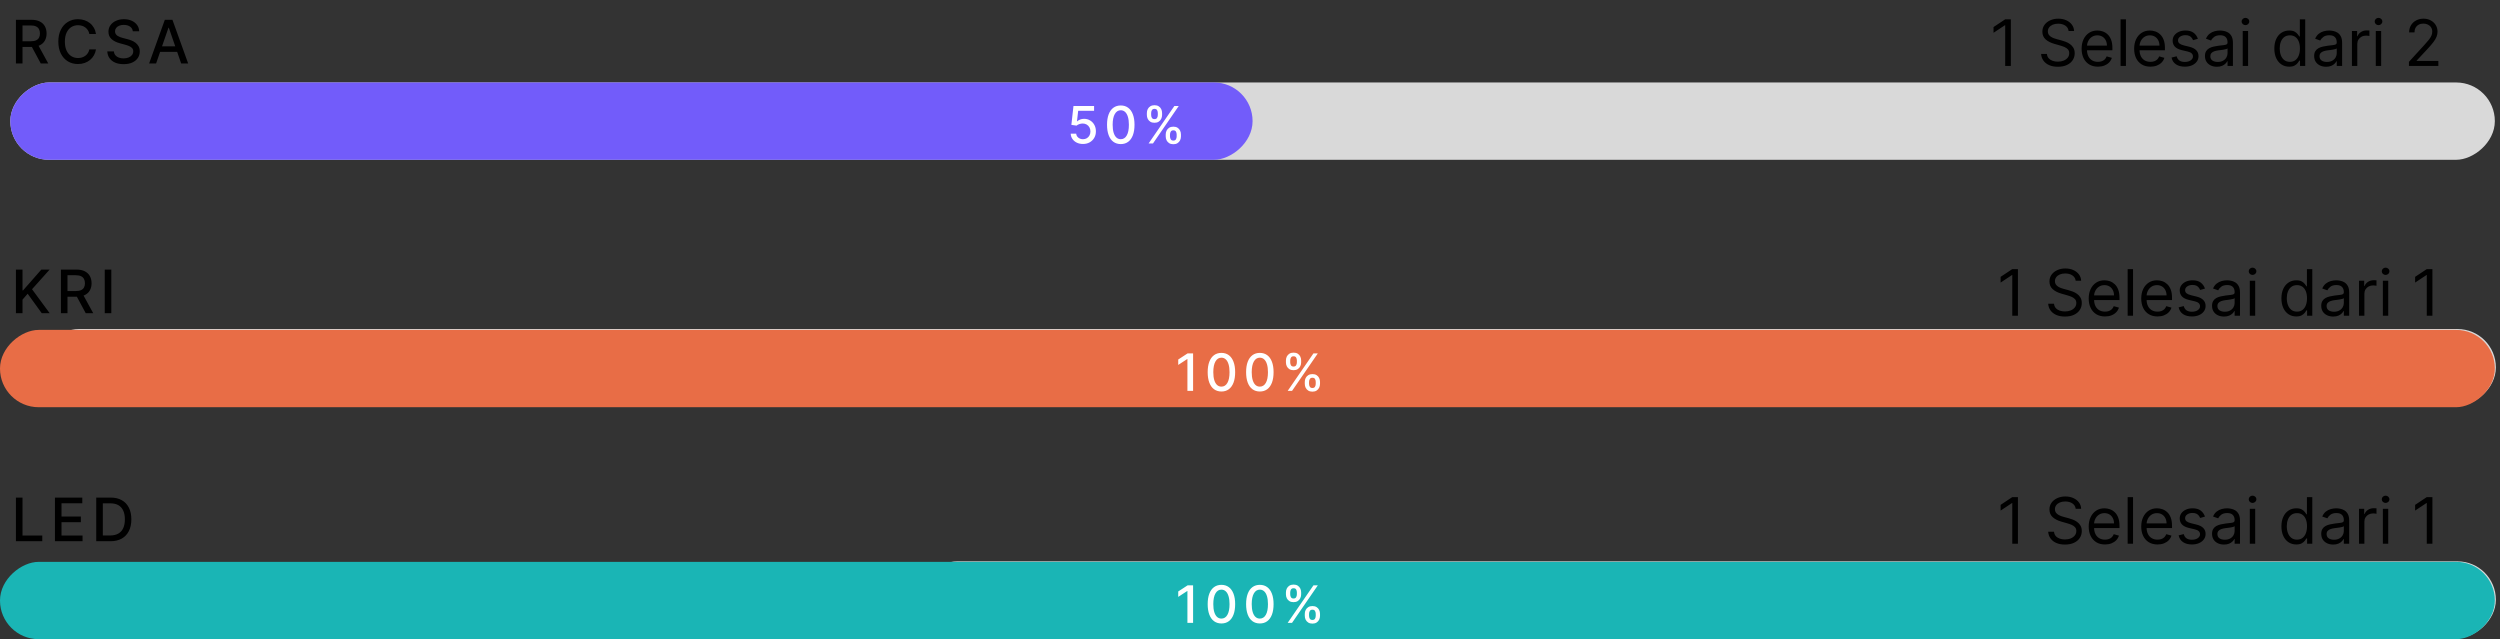 <svg width="485" height="124" viewBox="0 0 485 124" fill="none" xmlns="http://www.w3.org/2000/svg">
<rect x="0" y="0" width="485" height="124" fill="#333333" stroke="none"/>
<path d="M3.087 12.307V3.84H6.105C6.761 3.84 7.306 3.953 7.738 4.179C8.174 4.405 8.499 4.718 8.714 5.118C8.929 5.514 9.036 5.973 9.036 6.494C9.036 7.012 8.927 7.468 8.71 7.863C8.495 8.254 8.17 8.558 7.734 8.776C7.301 8.994 6.757 9.103 6.101 9.103H3.815V8.003H5.985C6.399 8.003 6.735 7.944 6.994 7.825C7.256 7.707 7.447 7.535 7.569 7.309C7.69 7.083 7.751 6.811 7.751 6.494C7.751 6.174 7.689 5.897 7.565 5.663C7.443 5.429 7.252 5.25 6.99 5.126C6.731 4.999 6.391 4.936 5.969 4.936H4.365V12.307H3.087ZM7.267 8.487L9.359 12.307H7.904L5.853 8.487H7.267ZM18.621 6.593H17.332C17.282 6.318 17.19 6.075 17.055 5.866C16.919 5.656 16.754 5.479 16.558 5.332C16.363 5.186 16.144 5.076 15.901 5.002C15.661 4.927 15.406 4.89 15.136 4.89C14.649 4.89 14.212 5.013 13.826 5.258C13.443 5.503 13.14 5.863 12.916 6.337C12.696 6.811 12.586 7.39 12.586 8.073C12.586 8.762 12.696 9.344 12.916 9.818C13.14 10.292 13.444 10.65 13.83 10.893C14.216 11.135 14.65 11.257 15.132 11.257C15.4 11.257 15.653 11.221 15.893 11.149C16.135 11.075 16.355 10.966 16.55 10.822C16.746 10.679 16.911 10.504 17.046 10.297C17.184 10.088 17.279 9.848 17.332 9.578L18.621 9.582C18.552 9.998 18.419 10.382 18.22 10.732C18.025 11.079 17.773 11.379 17.464 11.633C17.158 11.884 16.808 12.078 16.414 12.216C16.02 12.354 15.59 12.422 15.124 12.422C14.391 12.422 13.738 12.249 13.164 11.902C12.591 11.552 12.139 11.051 11.809 10.401C11.48 9.75 11.316 8.975 11.316 8.073C11.316 7.169 11.482 6.394 11.813 5.746C12.143 5.095 12.595 4.597 13.169 4.249C13.742 3.899 14.394 3.724 15.124 3.724C15.573 3.724 15.992 3.789 16.381 3.919C16.772 4.045 17.123 4.233 17.435 4.481C17.746 4.726 18.004 5.027 18.208 5.382C18.412 5.735 18.55 6.139 18.621 6.593ZM25.766 6.064C25.722 5.673 25.54 5.37 25.221 5.155C24.901 4.937 24.499 4.828 24.014 4.828C23.666 4.828 23.366 4.883 23.112 4.993C22.859 5.101 22.662 5.25 22.521 5.44C22.383 5.627 22.314 5.841 22.314 6.081C22.314 6.282 22.361 6.456 22.455 6.602C22.551 6.748 22.677 6.87 22.831 6.97C22.988 7.066 23.156 7.147 23.335 7.213C23.515 7.277 23.687 7.329 23.852 7.371L24.679 7.586C24.949 7.652 25.226 7.741 25.51 7.854C25.794 7.967 26.057 8.116 26.3 8.301C26.542 8.485 26.738 8.714 26.887 8.987C27.038 9.26 27.114 9.586 27.114 9.967C27.114 10.446 26.99 10.872 26.742 11.244C26.497 11.616 26.14 11.91 25.671 12.125C25.206 12.34 24.642 12.447 23.98 12.447C23.346 12.447 22.798 12.347 22.335 12.145C21.872 11.944 21.51 11.659 21.248 11.29C20.986 10.918 20.841 10.477 20.814 9.967H22.095C22.12 10.273 22.219 10.528 22.393 10.732C22.569 10.933 22.794 11.083 23.067 11.182C23.342 11.279 23.644 11.327 23.972 11.327C24.333 11.327 24.654 11.27 24.935 11.157C25.219 11.042 25.442 10.882 25.605 10.678C25.768 10.471 25.849 10.23 25.849 9.954C25.849 9.704 25.777 9.498 25.634 9.338C25.494 9.179 25.302 9.046 25.059 8.942C24.82 8.837 24.548 8.744 24.245 8.665L23.245 8.392C22.567 8.207 22.029 7.936 21.632 7.577C21.238 7.219 21.041 6.745 21.041 6.155C21.041 5.667 21.173 5.242 21.438 4.878C21.703 4.514 22.061 4.231 22.513 4.03C22.965 3.826 23.475 3.724 24.042 3.724C24.616 3.724 25.121 3.825 25.56 4.026C26.001 4.227 26.348 4.504 26.601 4.857C26.855 5.207 26.987 5.609 26.998 6.064H25.766ZM30.286 12.307H28.93L31.977 3.84H33.453L36.5 12.307H35.144L32.75 5.378H32.684L30.286 12.307ZM30.514 8.991H34.912V10.066H30.514V8.991Z" fill="black"/>
<path d="M3.087 60.766V52.299H4.365V56.342H4.468L8.019 52.299H9.627L6.213 56.111L9.64 60.766H8.102L5.365 56.983L4.365 58.132V60.766H3.087ZM11.817 60.766V52.299H14.835C15.491 52.299 16.035 52.412 16.468 52.638C16.903 52.864 17.228 53.177 17.443 53.577C17.658 53.973 17.766 54.432 17.766 54.953C17.766 55.471 17.657 55.927 17.439 56.322C17.224 56.713 16.899 57.017 16.463 57.235C16.031 57.453 15.486 57.562 14.83 57.562H12.544V56.462H14.715C15.128 56.462 15.464 56.403 15.723 56.284C15.985 56.166 16.177 55.993 16.298 55.768C16.419 55.542 16.48 55.27 16.48 54.953C16.48 54.633 16.418 54.356 16.294 54.122C16.173 53.888 15.981 53.709 15.719 53.585C15.46 53.458 15.12 53.395 14.698 53.395H13.094V60.766H11.817ZM15.996 56.946L18.088 60.766H16.633L14.582 56.946H15.996ZM21.596 52.299V60.766H20.319V52.299H21.596Z" fill="black"/>
<path d="M3.087 104.999V96.532H4.365V103.899H8.201V104.999H3.087ZM10.657 104.999V96.532H15.965V97.632H11.934V100.212H15.688V101.307H11.934V103.899H16.015V104.999H10.657ZM21.411 104.999H18.67V96.532H21.498C22.328 96.532 23.04 96.702 23.635 97.041C24.23 97.377 24.687 97.861 25.004 98.492C25.323 99.12 25.483 99.874 25.483 100.753C25.483 101.635 25.322 102.393 25 103.027C24.68 103.661 24.217 104.149 23.61 104.491C23.004 104.83 22.271 104.999 21.411 104.999ZM19.948 103.883H21.341C21.986 103.883 22.522 103.762 22.949 103.519C23.376 103.274 23.696 102.92 23.908 102.457C24.12 101.991 24.226 101.423 24.226 100.753C24.226 100.089 24.12 99.525 23.908 99.062C23.699 98.6 23.386 98.248 22.97 98.008C22.553 97.769 22.037 97.649 21.419 97.649H19.948V103.883Z" fill="black"/>
<rect x="484" y="16" width="15" height="482" rx="7.5" transform="rotate(90 484 16)" fill="#D9D9D9"/>
<rect x="243" y="16" width="15" height="241" rx="7.5" transform="rotate(90 243 16)" fill="#725CFA"/>
<rect x="484.201" y="63.832" width="14.896" height="476.414" rx="7.448" transform="rotate(90 484.201 63.832)" fill="#D9D9D9"/>
<rect x="484" y="64" width="15" height="484" rx="7.5" transform="rotate(90 484 64)" fill="#E86D46"/>
<rect x="484.2" y="108.9" width="14.896" height="305.985" rx="7.448" transform="rotate(90 484.2 108.9)" fill="#D9D9D9"/>
<rect x="484" y="109" width="15" height="484" rx="7.5" transform="rotate(90 484 109)" fill="#1AB5B5"/>
<path d="M390.102 3.747V12.793H389.006V4.895H388.953L386.745 6.362V5.249L389.006 3.747H390.102ZM401.308 6.008C401.255 5.561 401.04 5.213 400.663 4.966C400.286 4.719 399.824 4.595 399.276 4.595C398.875 4.595 398.525 4.66 398.225 4.789C397.927 4.919 397.695 5.097 397.527 5.324C397.362 5.551 397.279 5.808 397.279 6.097C397.279 6.338 397.337 6.546 397.452 6.72C397.569 6.89 397.72 7.033 397.902 7.148C398.085 7.26 398.276 7.353 398.476 7.426C398.677 7.497 398.861 7.554 399.029 7.599L399.947 7.846C400.183 7.908 400.445 7.993 400.734 8.102C401.025 8.211 401.303 8.36 401.568 8.548C401.836 8.734 402.057 8.972 402.231 9.264C402.405 9.555 402.492 9.913 402.492 10.337C402.492 10.826 402.363 11.268 402.107 11.662C401.854 12.057 401.483 12.37 400.994 12.603C400.508 12.836 399.918 12.952 399.223 12.952C398.575 12.952 398.014 12.847 397.54 12.638C397.069 12.429 396.698 12.138 396.427 11.764C396.159 11.39 396.007 10.956 395.972 10.461H397.103C397.132 10.802 397.247 11.085 397.447 11.309C397.65 11.53 397.907 11.695 398.216 11.804C398.528 11.91 398.864 11.963 399.223 11.963C399.641 11.963 400.017 11.895 400.349 11.759C400.682 11.621 400.946 11.43 401.14 11.185C401.334 10.938 401.431 10.649 401.431 10.319C401.431 10.019 401.348 9.775 401.18 9.586C401.012 9.398 400.791 9.245 400.517 9.127C400.243 9.009 399.947 8.906 399.629 8.818L398.516 8.5C397.809 8.296 397.25 8.006 396.838 7.629C396.425 7.253 396.219 6.759 396.219 6.15C396.219 5.643 396.356 5.202 396.63 4.825C396.907 4.445 397.278 4.15 397.743 3.941C398.211 3.729 398.734 3.623 399.311 3.623C399.894 3.623 400.413 3.728 400.866 3.937C401.32 4.143 401.679 4.426 401.944 4.785C402.212 5.144 402.353 5.552 402.368 6.008H401.308ZM406.996 12.934C406.342 12.934 405.778 12.79 405.304 12.501C404.833 12.21 404.469 11.804 404.213 11.282C403.96 10.758 403.833 10.149 403.833 9.454C403.833 8.759 403.96 8.146 404.213 7.616C404.469 7.083 404.826 6.668 405.282 6.371C405.741 6.07 406.277 5.92 406.89 5.92C407.243 5.92 407.592 5.979 407.937 6.097C408.281 6.215 408.595 6.406 408.877 6.671C409.16 6.933 409.385 7.281 409.553 7.713C409.721 8.146 409.805 8.679 409.805 9.312V9.754H404.575V8.853H408.745C408.745 8.47 408.668 8.129 408.515 7.828C408.365 7.528 408.15 7.291 407.87 7.117C407.594 6.943 407.267 6.856 406.89 6.856C406.475 6.856 406.115 6.96 405.812 7.166C405.512 7.369 405.281 7.634 405.119 7.961C404.957 8.288 404.876 8.638 404.876 9.012V9.613C404.876 10.125 404.964 10.559 405.141 10.916C405.32 11.269 405.569 11.539 405.887 11.724C406.205 11.907 406.575 11.998 406.996 11.998C407.27 11.998 407.517 11.96 407.738 11.883C407.962 11.804 408.155 11.686 408.316 11.53C408.478 11.371 408.604 11.173 408.692 10.938L409.699 11.22C409.593 11.562 409.415 11.862 409.165 12.122C408.914 12.378 408.605 12.578 408.237 12.722C407.869 12.864 407.455 12.934 406.996 12.934ZM412.433 3.747V12.793H411.391V3.747H412.433ZM417.187 12.934C416.533 12.934 415.969 12.79 415.495 12.501C415.024 12.21 414.66 11.804 414.404 11.282C414.151 10.758 414.024 10.149 414.024 9.454C414.024 8.759 414.151 8.146 414.404 7.616C414.66 7.083 415.017 6.668 415.473 6.371C415.933 6.07 416.468 5.92 417.081 5.92C417.434 5.92 417.783 5.979 418.128 6.097C418.472 6.215 418.786 6.406 419.069 6.671C419.351 6.933 419.577 7.281 419.744 7.713C419.912 8.146 419.996 8.679 419.996 9.312V9.754H414.766V8.853H418.936C418.936 8.47 418.86 8.129 418.706 7.828C418.556 7.528 418.341 7.291 418.062 7.117C417.785 6.943 417.458 6.856 417.081 6.856C416.666 6.856 416.307 6.96 416.003 7.166C415.703 7.369 415.472 7.634 415.31 7.961C415.148 8.288 415.067 8.638 415.067 9.012V9.613C415.067 10.125 415.155 10.559 415.332 10.916C415.511 11.269 415.76 11.539 416.078 11.724C416.396 11.907 416.766 11.998 417.187 11.998C417.461 11.998 417.708 11.96 417.929 11.883C418.153 11.804 418.346 11.686 418.508 11.53C418.67 11.371 418.795 11.173 418.883 10.938L419.89 11.22C419.784 11.562 419.606 11.862 419.356 12.122C419.105 12.378 418.796 12.578 418.428 12.722C418.06 12.864 417.646 12.934 417.187 12.934ZM426.388 7.528L425.451 7.793C425.392 7.637 425.305 7.485 425.191 7.338C425.079 7.188 424.926 7.064 424.731 6.967C424.537 6.87 424.288 6.821 423.985 6.821C423.57 6.821 423.224 6.917 422.947 7.108C422.673 7.297 422.536 7.537 422.536 7.828C422.536 8.087 422.63 8.292 422.819 8.442C423.007 8.592 423.302 8.718 423.702 8.818L424.709 9.065C425.316 9.212 425.768 9.438 426.065 9.741C426.363 10.041 426.511 10.428 426.511 10.902C426.511 11.291 426.399 11.639 426.176 11.945C425.955 12.251 425.646 12.493 425.248 12.669C424.851 12.846 424.388 12.934 423.861 12.934C423.169 12.934 422.596 12.784 422.143 12.484C421.689 12.183 421.402 11.745 421.282 11.168L422.271 10.92C422.365 11.285 422.543 11.559 422.805 11.742C423.07 11.924 423.416 12.016 423.843 12.016C424.329 12.016 424.715 11.912 425.001 11.706C425.289 11.497 425.434 11.247 425.434 10.956C425.434 10.72 425.351 10.523 425.186 10.364C425.021 10.202 424.768 10.081 424.426 10.001L423.296 9.736C422.674 9.589 422.218 9.361 421.926 9.052C421.638 8.74 421.494 8.349 421.494 7.881C421.494 7.498 421.601 7.16 421.816 6.865C422.034 6.571 422.33 6.34 422.704 6.172C423.081 6.004 423.508 5.92 423.985 5.92C424.656 5.92 425.183 6.067 425.566 6.362C425.952 6.656 426.226 7.045 426.388 7.528ZM430.077 12.952C429.647 12.952 429.257 12.871 428.906 12.709C428.556 12.544 428.278 12.307 428.072 11.998C427.866 11.686 427.762 11.309 427.762 10.867C427.762 10.478 427.839 10.163 427.992 9.922C428.145 9.677 428.35 9.486 428.606 9.348C428.862 9.209 429.145 9.106 429.454 9.038C429.766 8.968 430.08 8.912 430.395 8.871C430.807 8.818 431.141 8.778 431.398 8.751C431.657 8.722 431.845 8.673 431.963 8.606C432.084 8.538 432.144 8.42 432.144 8.252V8.217C432.144 7.781 432.025 7.442 431.786 7.201C431.551 6.96 431.193 6.839 430.713 6.839C430.215 6.839 429.825 6.948 429.543 7.166C429.26 7.384 429.061 7.616 428.946 7.864L427.957 7.51C428.133 7.098 428.369 6.777 428.664 6.547C428.961 6.315 429.285 6.153 429.635 6.061C429.989 5.967 430.336 5.92 430.678 5.92C430.896 5.92 431.146 5.947 431.429 6C431.714 6.05 431.99 6.154 432.255 6.313C432.523 6.472 432.745 6.712 432.922 7.033C433.098 7.354 433.187 7.784 433.187 8.323V12.793H432.144V11.874H432.091C432.02 12.021 431.903 12.179 431.738 12.347C431.573 12.515 431.353 12.658 431.08 12.775C430.806 12.893 430.472 12.952 430.077 12.952ZM430.236 12.016C430.648 12.016 430.996 11.935 431.278 11.773C431.564 11.611 431.779 11.402 431.923 11.145C432.071 10.889 432.144 10.62 432.144 10.337V9.383C432.1 9.436 432.003 9.485 431.853 9.529C431.705 9.57 431.535 9.607 431.34 9.639C431.149 9.669 430.962 9.695 430.779 9.719C430.6 9.739 430.454 9.757 430.342 9.772C430.071 9.807 429.818 9.864 429.582 9.944C429.35 10.021 429.161 10.137 429.017 10.293C428.876 10.446 428.805 10.655 428.805 10.92C428.805 11.282 428.939 11.556 429.207 11.742C429.478 11.924 429.821 12.016 430.236 12.016ZM435.089 12.793V6.008H436.132V12.793H435.089ZM435.619 4.878C435.416 4.878 435.241 4.808 435.094 4.67C434.949 4.532 434.877 4.365 434.877 4.171C434.877 3.977 434.949 3.81 435.094 3.672C435.241 3.533 435.416 3.464 435.619 3.464C435.822 3.464 435.996 3.533 436.14 3.672C436.288 3.81 436.361 3.977 436.361 4.171C436.361 4.365 436.288 4.532 436.14 4.67C435.996 4.808 435.822 4.878 435.619 4.878ZM444.101 12.934C443.536 12.934 443.037 12.791 442.604 12.506C442.171 12.217 441.832 11.811 441.588 11.287C441.343 10.76 441.221 10.137 441.221 9.418C441.221 8.706 441.343 8.087 441.588 7.563C441.832 7.039 442.172 6.634 442.608 6.349C443.044 6.063 443.547 5.92 444.119 5.92C444.56 5.92 444.909 5.994 445.166 6.141C445.425 6.285 445.622 6.45 445.757 6.636C445.896 6.818 446.003 6.968 446.08 7.086H446.168V3.747H447.211V12.793H446.204V11.751H446.08C446.003 11.874 445.894 12.03 445.753 12.219C445.612 12.404 445.41 12.571 445.148 12.718C444.886 12.862 444.537 12.934 444.101 12.934ZM444.242 11.998C444.661 11.998 445.014 11.889 445.302 11.671C445.591 11.45 445.81 11.145 445.961 10.757C446.111 10.365 446.186 9.913 446.186 9.401C446.186 8.894 446.112 8.451 445.965 8.071C445.818 7.688 445.6 7.391 445.311 7.179C445.023 6.964 444.666 6.856 444.242 6.856C443.801 6.856 443.433 6.97 443.138 7.197C442.847 7.42 442.627 7.725 442.48 8.111C442.336 8.494 442.264 8.924 442.264 9.401C442.264 9.884 442.337 10.322 442.484 10.717C442.635 11.109 442.855 11.421 443.147 11.653C443.441 11.883 443.807 11.998 444.242 11.998ZM451.261 12.952C450.831 12.952 450.441 12.871 450.091 12.709C449.74 12.544 449.462 12.307 449.256 11.998C449.05 11.686 448.947 11.309 448.947 10.867C448.947 10.478 449.023 10.163 449.176 9.922C449.329 9.677 449.534 9.486 449.79 9.348C450.046 9.209 450.329 9.106 450.638 9.038C450.95 8.968 451.264 8.912 451.579 8.871C451.991 8.818 452.326 8.778 452.582 8.751C452.841 8.722 453.029 8.673 453.147 8.606C453.268 8.538 453.328 8.42 453.328 8.252V8.217C453.328 7.781 453.209 7.442 452.97 7.201C452.735 6.96 452.377 6.839 451.897 6.839C451.399 6.839 451.009 6.948 450.727 7.166C450.444 7.384 450.245 7.616 450.13 7.864L449.141 7.51C449.318 7.098 449.553 6.777 449.848 6.547C450.145 6.315 450.469 6.153 450.819 6.061C451.173 5.967 451.52 5.92 451.862 5.92C452.08 5.92 452.33 5.947 452.613 6C452.898 6.05 453.174 6.154 453.439 6.313C453.707 6.472 453.929 6.712 454.106 7.033C454.282 7.354 454.371 7.784 454.371 8.323V12.793H453.328V11.874H453.275C453.205 12.021 453.087 12.179 452.922 12.347C452.757 12.515 452.538 12.658 452.264 12.775C451.99 12.893 451.656 12.952 451.261 12.952ZM451.42 12.016C451.832 12.016 452.18 11.935 452.462 11.773C452.748 11.611 452.963 11.402 453.107 11.145C453.255 10.889 453.328 10.62 453.328 10.337V9.383C453.284 9.436 453.187 9.485 453.037 9.529C452.889 9.57 452.719 9.607 452.524 9.639C452.333 9.669 452.146 9.695 451.963 9.719C451.784 9.739 451.638 9.757 451.526 9.772C451.255 9.807 451.002 9.864 450.766 9.944C450.534 10.021 450.345 10.137 450.201 10.293C450.06 10.446 449.989 10.655 449.989 10.92C449.989 11.282 450.123 11.556 450.391 11.742C450.662 11.924 451.005 12.016 451.42 12.016ZM456.273 12.793V6.008H457.28V7.033H457.351C457.475 6.697 457.698 6.425 458.022 6.216C458.346 6.007 458.711 5.902 459.118 5.902C459.194 5.902 459.29 5.904 459.405 5.907C459.52 5.91 459.607 5.914 459.666 5.92V6.98C459.63 6.971 459.549 6.958 459.423 6.94C459.299 6.92 459.168 6.909 459.029 6.909C458.7 6.909 458.405 6.979 458.146 7.117C457.89 7.253 457.687 7.441 457.537 7.682C457.389 7.921 457.316 8.193 457.316 8.5V12.793H456.273ZM460.901 12.793V6.008H461.944V12.793H460.901ZM461.431 4.878C461.228 4.878 461.053 4.808 460.906 4.67C460.761 4.532 460.689 4.365 460.689 4.171C460.689 3.977 460.761 3.81 460.906 3.672C461.053 3.533 461.228 3.464 461.431 3.464C461.634 3.464 461.808 3.533 461.952 3.672C462.1 3.81 462.173 3.977 462.173 4.171C462.173 4.365 462.1 4.532 461.952 4.67C461.808 4.808 461.634 4.878 461.431 4.878ZM467.333 12.793V11.998L470.319 8.729C470.67 8.346 470.958 8.014 471.185 7.731C471.412 7.445 471.58 7.177 471.689 6.927C471.801 6.674 471.857 6.409 471.857 6.132C471.857 5.814 471.78 5.539 471.627 5.306C471.477 5.073 471.271 4.894 471.008 4.767C470.746 4.641 470.452 4.577 470.125 4.577C469.778 4.577 469.474 4.649 469.215 4.794C468.959 4.935 468.76 5.134 468.619 5.39C468.48 5.646 468.411 5.947 468.411 6.291H467.369C467.369 5.761 467.491 5.296 467.735 4.895C467.98 4.495 468.313 4.183 468.734 3.959C469.158 3.735 469.633 3.623 470.16 3.623C470.69 3.623 471.16 3.735 471.569 3.959C471.979 4.183 472.3 4.485 472.532 4.864C472.765 5.244 472.881 5.667 472.881 6.132C472.881 6.465 472.821 6.79 472.7 7.108C472.582 7.423 472.376 7.775 472.082 8.164C471.79 8.55 471.385 9.021 470.867 9.577L468.835 11.751V11.821H473.04V12.793H467.333Z" fill="black"/>
<path d="M391.476 52.206V61.252H390.381V53.354H390.328L388.119 54.821V53.708L390.381 52.206H391.476ZM402.682 54.467C402.629 54.02 402.414 53.672 402.037 53.425C401.661 53.178 401.198 53.054 400.65 53.054C400.25 53.054 399.9 53.119 399.599 53.248C399.302 53.378 399.069 53.556 398.901 53.783C398.736 54.01 398.654 54.267 398.654 54.556C398.654 54.797 398.711 55.005 398.826 55.178C398.944 55.349 399.094 55.492 399.277 55.607C399.459 55.719 399.651 55.812 399.851 55.885C400.051 55.956 400.235 56.013 400.403 56.057L401.322 56.305C401.557 56.367 401.82 56.452 402.108 56.561C402.4 56.67 402.678 56.819 402.943 57.007C403.211 57.193 403.432 57.431 403.605 57.723C403.779 58.014 403.866 58.372 403.866 58.796C403.866 59.285 403.738 59.727 403.482 60.121C403.229 60.516 402.858 60.829 402.369 61.062C401.883 61.295 401.292 61.411 400.597 61.411C399.95 61.411 399.389 61.306 398.915 61.097C398.443 60.888 398.072 60.597 397.802 60.223C397.534 59.849 397.382 59.414 397.347 58.92H398.477C398.507 59.261 398.622 59.544 398.822 59.768C399.025 59.989 399.281 60.154 399.59 60.263C399.903 60.368 400.238 60.422 400.597 60.422C401.016 60.422 401.391 60.354 401.724 60.218C402.057 60.08 402.32 59.889 402.514 59.644C402.709 59.397 402.806 59.108 402.806 58.778C402.806 58.478 402.722 58.234 402.554 58.045C402.386 57.857 402.166 57.704 401.892 57.586C401.618 57.468 401.322 57.365 401.004 57.277L399.891 56.959C399.184 56.755 398.625 56.465 398.212 56.088C397.8 55.712 397.594 55.218 397.594 54.609C397.594 54.102 397.731 53.661 398.005 53.284C398.281 52.904 398.653 52.609 399.118 52.4C399.586 52.188 400.109 52.082 400.686 52.082C401.269 52.082 401.787 52.187 402.241 52.396C402.694 52.602 403.053 52.885 403.318 53.244C403.586 53.603 403.728 54.011 403.742 54.467H402.682ZM408.37 61.393C407.717 61.393 407.153 61.249 406.679 60.96C406.207 60.669 405.844 60.263 405.588 59.741C405.334 59.217 405.208 58.608 405.208 57.913C405.208 57.218 405.334 56.605 405.588 56.075C405.844 55.542 406.2 55.127 406.657 54.83C407.116 54.529 407.652 54.379 408.264 54.379C408.618 54.379 408.967 54.438 409.311 54.556C409.656 54.673 409.969 54.865 410.252 55.13C410.535 55.392 410.76 55.739 410.928 56.172C411.096 56.605 411.18 57.138 411.18 57.771V58.213H405.95V57.312H410.12C410.12 56.929 410.043 56.588 409.89 56.287C409.74 55.987 409.525 55.75 409.245 55.576C408.968 55.402 408.641 55.316 408.264 55.316C407.849 55.316 407.49 55.419 407.187 55.625C406.886 55.828 406.655 56.093 406.493 56.42C406.331 56.747 406.25 57.097 406.25 57.471V58.072C406.25 58.584 406.339 59.018 406.515 59.375C406.695 59.728 406.944 59.998 407.262 60.183C407.58 60.366 407.949 60.457 408.37 60.457C408.644 60.457 408.892 60.419 409.112 60.342C409.336 60.263 409.529 60.145 409.691 59.989C409.853 59.83 409.978 59.632 410.066 59.397L411.074 59.679C410.968 60.021 410.789 60.321 410.539 60.581C410.289 60.837 409.98 61.037 409.612 61.181C409.243 61.323 408.83 61.393 408.37 61.393ZM413.808 52.206V61.252H412.765V52.206H413.808ZM418.562 61.393C417.908 61.393 417.344 61.249 416.87 60.96C416.399 60.669 416.035 60.263 415.779 59.741C415.526 59.217 415.399 58.608 415.399 57.913C415.399 57.218 415.526 56.605 415.779 56.075C416.035 55.542 416.391 55.127 416.848 54.83C417.307 54.529 417.843 54.379 418.456 54.379C418.809 54.379 419.158 54.438 419.502 54.556C419.847 54.673 420.161 54.865 420.443 55.13C420.726 55.392 420.951 55.739 421.119 56.172C421.287 56.605 421.371 57.138 421.371 57.771V58.213H416.141V57.312H420.311C420.311 56.929 420.234 56.588 420.081 56.287C419.931 55.987 419.716 55.75 419.436 55.576C419.159 55.402 418.832 55.316 418.456 55.316C418.04 55.316 417.681 55.419 417.378 55.625C417.077 55.828 416.846 56.093 416.684 56.42C416.522 56.747 416.441 57.097 416.441 57.471V58.072C416.441 58.584 416.53 59.018 416.706 59.375C416.886 59.728 417.135 59.998 417.453 60.183C417.771 60.366 418.14 60.457 418.562 60.457C418.835 60.457 419.083 60.419 419.304 60.342C419.527 60.263 419.72 60.145 419.882 59.989C420.044 59.83 420.169 59.632 420.258 59.397L421.265 59.679C421.159 60.021 420.981 60.321 420.73 60.581C420.48 60.837 420.171 61.037 419.803 61.181C419.435 61.323 419.021 61.393 418.562 61.393ZM427.762 55.987L426.826 56.252C426.767 56.096 426.68 55.944 426.565 55.797C426.453 55.647 426.3 55.523 426.106 55.426C425.911 55.329 425.663 55.28 425.359 55.28C424.944 55.28 424.598 55.376 424.321 55.567C424.047 55.756 423.911 55.996 423.911 56.287C423.911 56.546 424.005 56.751 424.193 56.901C424.382 57.051 424.676 57.176 425.077 57.277L426.084 57.524C426.69 57.671 427.142 57.897 427.44 58.2C427.737 58.5 427.886 58.887 427.886 59.361C427.886 59.75 427.774 60.098 427.55 60.404C427.329 60.71 427.02 60.952 426.623 61.128C426.225 61.305 425.763 61.393 425.236 61.393C424.544 61.393 423.971 61.243 423.517 60.943C423.064 60.642 422.777 60.204 422.656 59.627L423.646 59.379C423.74 59.744 423.918 60.018 424.18 60.201C424.445 60.383 424.791 60.475 425.218 60.475C425.704 60.475 426.09 60.371 426.375 60.165C426.664 59.956 426.808 59.706 426.808 59.414C426.808 59.179 426.726 58.982 426.561 58.823C426.396 58.661 426.143 58.54 425.801 58.46L424.67 58.195C424.049 58.048 423.593 57.82 423.301 57.511C423.012 57.199 422.868 56.808 422.868 56.34C422.868 55.957 422.976 55.619 423.191 55.324C423.408 55.03 423.704 54.799 424.078 54.631C424.455 54.463 424.882 54.379 425.359 54.379C426.031 54.379 426.558 54.526 426.941 54.821C427.326 55.115 427.6 55.504 427.762 55.987ZM431.452 61.411C431.022 61.411 430.631 61.33 430.281 61.168C429.931 61.003 429.652 60.766 429.446 60.457C429.24 60.145 429.137 59.768 429.137 59.326C429.137 58.937 429.214 58.622 429.367 58.381C429.52 58.136 429.724 57.945 429.981 57.807C430.237 57.668 430.52 57.565 430.829 57.498C431.141 57.427 431.454 57.371 431.77 57.33C432.182 57.277 432.516 57.237 432.772 57.21C433.031 57.181 433.22 57.132 433.338 57.065C433.458 56.997 433.519 56.879 433.519 56.711V56.676C433.519 56.24 433.399 55.901 433.161 55.66C432.925 55.419 432.568 55.298 432.088 55.298C431.59 55.298 431.2 55.407 430.917 55.625C430.634 55.843 430.436 56.075 430.321 56.322L429.331 55.969C429.508 55.557 429.744 55.236 430.038 55.006C430.336 54.774 430.659 54.612 431.01 54.52C431.363 54.426 431.711 54.379 432.052 54.379C432.27 54.379 432.52 54.406 432.803 54.459C433.089 54.509 433.364 54.613 433.629 54.772C433.897 54.931 434.119 55.171 434.296 55.492C434.473 55.813 434.561 56.243 434.561 56.782V61.252H433.519V60.333H433.466C433.395 60.48 433.277 60.638 433.112 60.806C432.947 60.974 432.728 61.117 432.454 61.234C432.18 61.352 431.846 61.411 431.452 61.411ZM431.611 60.475C432.023 60.475 432.37 60.394 432.653 60.232C432.939 60.07 433.154 59.861 433.298 59.604C433.445 59.348 433.519 59.079 433.519 58.796V57.842C433.475 57.895 433.377 57.944 433.227 57.988C433.08 58.029 432.909 58.066 432.715 58.098C432.523 58.128 432.336 58.154 432.154 58.178C431.974 58.198 431.828 58.216 431.717 58.231C431.446 58.266 431.192 58.324 430.957 58.403C430.724 58.48 430.536 58.596 430.391 58.752C430.25 58.905 430.179 59.114 430.179 59.379C430.179 59.741 430.313 60.015 430.581 60.201C430.852 60.383 431.195 60.475 431.611 60.475ZM436.464 61.252V54.467H437.506V61.252H436.464ZM436.994 53.337C436.791 53.337 436.615 53.267 436.468 53.129C436.324 52.991 436.252 52.824 436.252 52.63C436.252 52.436 436.324 52.269 436.468 52.131C436.615 51.992 436.791 51.923 436.994 51.923C437.197 51.923 437.371 51.992 437.515 52.131C437.662 52.269 437.736 52.436 437.736 52.63C437.736 52.824 437.662 52.991 437.515 53.129C437.371 53.267 437.197 53.337 436.994 53.337ZM445.476 61.393C444.91 61.393 444.411 61.251 443.978 60.965C443.545 60.676 443.207 60.27 442.962 59.746C442.718 59.219 442.596 58.596 442.596 57.877C442.596 57.165 442.718 56.546 442.962 56.022C443.207 55.498 443.547 55.093 443.983 54.807C444.418 54.522 444.922 54.379 445.493 54.379C445.935 54.379 446.284 54.453 446.54 54.6C446.799 54.744 446.997 54.909 447.132 55.095C447.27 55.277 447.378 55.427 447.454 55.545H447.543V52.206H448.585V61.252H447.578V60.209H447.454C447.378 60.333 447.269 60.489 447.128 60.678C446.986 60.863 446.785 61.03 446.522 61.177C446.26 61.321 445.911 61.393 445.476 61.393ZM445.617 60.457C446.035 60.457 446.388 60.348 446.677 60.13C446.966 59.909 447.185 59.604 447.335 59.216C447.485 58.824 447.56 58.372 447.56 57.86C447.56 57.353 447.487 56.91 447.34 56.53C447.192 56.147 446.974 55.85 446.686 55.638C446.397 55.423 446.041 55.316 445.617 55.316C445.175 55.316 444.807 55.429 444.513 55.656C444.221 55.879 444.002 56.184 443.855 56.57C443.71 56.953 443.638 57.383 443.638 57.86C443.638 58.343 443.712 58.781 443.859 59.176C444.009 59.568 444.23 59.88 444.522 60.112C444.816 60.342 445.181 60.457 445.617 60.457ZM452.636 61.411C452.206 61.411 451.816 61.33 451.465 61.168C451.115 61.003 450.836 60.766 450.63 60.457C450.424 60.145 450.321 59.768 450.321 59.326C450.321 58.937 450.398 58.622 450.551 58.381C450.704 58.136 450.909 57.945 451.165 57.807C451.421 57.668 451.704 57.565 452.013 57.498C452.325 57.427 452.639 57.371 452.954 57.33C453.366 57.277 453.7 57.237 453.956 57.21C454.215 57.181 454.404 57.132 454.522 57.065C454.642 56.997 454.703 56.879 454.703 56.711V56.676C454.703 56.24 454.584 55.901 454.345 55.66C454.109 55.419 453.752 55.298 453.272 55.298C452.774 55.298 452.384 55.407 452.101 55.625C451.818 55.843 451.62 56.075 451.505 56.322L450.515 55.969C450.692 55.557 450.928 55.236 451.222 55.006C451.52 54.774 451.843 54.612 452.194 54.52C452.547 54.426 452.895 54.379 453.236 54.379C453.454 54.379 453.705 54.406 453.987 54.459C454.273 54.509 454.548 54.613 454.813 54.772C455.081 54.931 455.303 55.171 455.48 55.492C455.657 55.813 455.745 56.243 455.745 56.782V61.252H454.703V60.333H454.65C454.579 60.48 454.461 60.638 454.296 60.806C454.132 60.974 453.912 61.117 453.638 61.234C453.364 61.352 453.03 61.411 452.636 61.411ZM452.795 60.475C453.207 60.475 453.554 60.394 453.837 60.232C454.123 60.07 454.338 59.861 454.482 59.604C454.629 59.348 454.703 59.079 454.703 58.796V57.842C454.659 57.895 454.561 57.944 454.411 57.988C454.264 58.029 454.093 58.066 453.899 58.098C453.707 58.128 453.52 58.154 453.338 58.178C453.158 58.198 453.013 58.216 452.901 58.231C452.63 58.266 452.376 58.324 452.141 58.403C451.908 58.48 451.72 58.596 451.576 58.752C451.434 58.905 451.363 59.114 451.363 59.379C451.363 59.741 451.497 60.015 451.765 60.201C452.036 60.383 452.379 60.475 452.795 60.475ZM457.648 61.252V54.467H458.655V55.492H458.726C458.849 55.157 459.073 54.884 459.397 54.675C459.721 54.466 460.086 54.361 460.492 54.361C460.569 54.361 460.665 54.363 460.78 54.366C460.894 54.369 460.981 54.373 461.04 54.379V55.439C461.005 55.43 460.924 55.417 460.797 55.399C460.673 55.379 460.542 55.368 460.404 55.368C460.074 55.368 459.78 55.438 459.521 55.576C459.264 55.712 459.061 55.9 458.911 56.142C458.764 56.38 458.69 56.652 458.69 56.959V61.252H457.648ZM462.276 61.252V54.467H463.318V61.252H462.276ZM462.806 53.337C462.603 53.337 462.427 53.267 462.28 53.129C462.136 52.991 462.064 52.824 462.064 52.63C462.064 52.436 462.136 52.269 462.28 52.131C462.427 51.992 462.603 51.923 462.806 51.923C463.009 51.923 463.183 51.992 463.327 52.131C463.474 52.269 463.548 52.436 463.548 52.63C463.548 52.824 463.474 52.991 463.327 53.129C463.183 53.267 463.009 53.337 462.806 53.337ZM471.888 52.206V61.252H470.793V53.354H470.74L468.531 54.821V53.708L470.793 52.206H471.888Z" fill="black"/>
<path d="M391.476 96.439V105.485H390.381V97.588H390.328L388.119 99.054V97.941L390.381 96.439H391.476ZM402.682 98.701C402.629 98.253 402.414 97.906 402.037 97.658C401.661 97.411 401.198 97.287 400.65 97.287C400.25 97.287 399.9 97.352 399.599 97.482C399.302 97.611 399.069 97.789 398.901 98.016C398.736 98.243 398.654 98.501 398.654 98.789C398.654 99.031 398.711 99.238 398.826 99.412C398.944 99.583 399.094 99.725 399.277 99.84C399.459 99.952 399.651 100.045 399.851 100.119C400.051 100.189 400.235 100.247 400.403 100.291L401.322 100.538C401.557 100.6 401.82 100.686 402.108 100.794C402.4 100.903 402.678 101.052 402.943 101.241C403.211 101.426 403.432 101.665 403.605 101.956C403.779 102.248 403.866 102.605 403.866 103.029C403.866 103.518 403.738 103.96 403.482 104.355C403.229 104.749 402.858 105.063 402.369 105.295C401.883 105.528 401.292 105.644 400.597 105.644C399.95 105.644 399.389 105.54 398.915 105.331C398.443 105.122 398.072 104.83 397.802 104.456C397.534 104.082 397.382 103.648 397.347 103.153H398.477C398.507 103.495 398.622 103.777 398.822 104.001C399.025 104.222 399.281 104.387 399.59 104.496C399.903 104.602 400.238 104.655 400.597 104.655C401.016 104.655 401.391 104.587 401.724 104.452C402.057 104.313 402.32 104.122 402.514 103.878C402.709 103.63 402.806 103.342 402.806 103.012C402.806 102.711 402.722 102.467 402.554 102.279C402.386 102.09 402.166 101.937 401.892 101.819C401.618 101.701 401.322 101.598 401.004 101.51L399.891 101.192C399.184 100.989 398.625 100.699 398.212 100.322C397.8 99.945 397.594 99.452 397.594 98.842C397.594 98.336 397.731 97.894 398.005 97.517C398.281 97.137 398.653 96.843 399.118 96.634C399.586 96.422 400.109 96.316 400.686 96.316C401.269 96.316 401.787 96.42 402.241 96.629C402.694 96.835 403.053 97.118 403.318 97.477C403.586 97.837 403.728 98.244 403.742 98.701H402.682ZM408.37 105.627C407.717 105.627 407.153 105.482 406.679 105.194C406.207 104.902 405.844 104.496 405.588 103.975C405.334 103.451 405.208 102.841 405.208 102.146C405.208 101.451 405.334 100.839 405.588 100.309C405.844 99.776 406.2 99.36 406.657 99.063C407.116 98.763 407.652 98.612 408.264 98.612C408.618 98.612 408.967 98.671 409.311 98.789C409.656 98.907 409.969 99.098 410.252 99.363C410.535 99.625 410.76 99.973 410.928 100.406C411.096 100.839 411.18 101.372 411.18 102.005V102.446H405.95V101.545H410.12C410.12 101.163 410.043 100.821 409.89 100.521C409.74 100.22 409.525 99.983 409.245 99.809C408.968 99.636 408.641 99.549 408.264 99.549C407.849 99.549 407.49 99.652 407.187 99.858C406.886 100.061 406.655 100.326 406.493 100.653C406.331 100.98 406.25 101.33 406.25 101.704V102.305C406.25 102.817 406.339 103.252 406.515 103.608C406.695 103.961 406.944 104.231 407.262 104.416C407.58 104.599 407.949 104.69 408.37 104.69C408.644 104.69 408.892 104.652 409.112 104.575C409.336 104.496 409.529 104.378 409.691 104.222C409.853 104.063 409.978 103.866 410.066 103.63L411.074 103.913C410.968 104.254 410.789 104.555 410.539 104.814C410.289 105.07 409.98 105.27 409.612 105.415C409.243 105.556 408.83 105.627 408.37 105.627ZM413.808 96.439V105.485H412.765V96.439H413.808ZM418.562 105.627C417.908 105.627 417.344 105.482 416.87 105.194C416.399 104.902 416.035 104.496 415.779 103.975C415.526 103.451 415.399 102.841 415.399 102.146C415.399 101.451 415.526 100.839 415.779 100.309C416.035 99.776 416.391 99.36 416.848 99.063C417.307 98.763 417.843 98.612 418.456 98.612C418.809 98.612 419.158 98.671 419.502 98.789C419.847 98.907 420.161 99.098 420.443 99.363C420.726 99.625 420.951 99.973 421.119 100.406C421.287 100.839 421.371 101.372 421.371 102.005V102.446H416.141V101.545H420.311C420.311 101.163 420.234 100.821 420.081 100.521C419.931 100.22 419.716 99.983 419.436 99.809C419.159 99.636 418.832 99.549 418.456 99.549C418.04 99.549 417.681 99.652 417.378 99.858C417.077 100.061 416.846 100.326 416.684 100.653C416.522 100.98 416.441 101.33 416.441 101.704V102.305C416.441 102.817 416.53 103.252 416.706 103.608C416.886 103.961 417.135 104.231 417.453 104.416C417.771 104.599 418.14 104.69 418.562 104.69C418.835 104.69 419.083 104.652 419.304 104.575C419.527 104.496 419.72 104.378 419.882 104.222C420.044 104.063 420.169 103.866 420.258 103.63L421.265 103.913C421.159 104.254 420.981 104.555 420.73 104.814C420.48 105.07 420.171 105.27 419.803 105.415C419.435 105.556 419.021 105.627 418.562 105.627ZM427.762 100.22L426.826 100.485C426.767 100.329 426.68 100.178 426.565 100.03C426.453 99.88 426.3 99.757 426.106 99.659C425.911 99.562 425.663 99.513 425.359 99.513C424.944 99.513 424.598 99.609 424.321 99.801C424.047 99.989 423.911 100.229 423.911 100.521C423.911 100.78 424.005 100.984 424.193 101.135C424.382 101.285 424.676 101.41 425.077 101.51L426.084 101.757C426.69 101.905 427.142 102.13 427.44 102.433C427.737 102.734 427.886 103.121 427.886 103.595C427.886 103.984 427.774 104.331 427.55 104.637C427.329 104.944 427.02 105.185 426.623 105.362C426.225 105.538 425.763 105.627 425.236 105.627C424.544 105.627 423.971 105.477 423.517 105.176C423.064 104.876 422.777 104.437 422.656 103.86L423.646 103.613C423.74 103.978 423.918 104.252 424.18 104.434C424.445 104.617 424.791 104.708 425.218 104.708C425.704 104.708 426.09 104.605 426.375 104.399C426.664 104.19 426.808 103.939 426.808 103.648C426.808 103.412 426.726 103.215 426.561 103.056C426.396 102.894 426.143 102.773 425.801 102.694L424.67 102.429C424.049 102.282 423.593 102.053 423.301 101.744C423.012 101.432 422.868 101.042 422.868 100.574C422.868 100.191 422.976 99.852 423.191 99.558C423.408 99.263 423.704 99.032 424.078 98.864C424.455 98.696 424.882 98.612 425.359 98.612C426.031 98.612 426.558 98.76 426.941 99.054C427.326 99.349 427.6 99.737 427.762 100.22ZM431.452 105.644C431.022 105.644 430.631 105.563 430.281 105.401C429.931 105.237 429.652 104.999 429.446 104.69C429.24 104.378 429.137 104.001 429.137 103.56C429.137 103.171 429.214 102.856 429.367 102.614C429.52 102.37 429.724 102.178 429.981 102.04C430.237 101.902 430.52 101.799 430.829 101.731C431.141 101.66 431.454 101.604 431.77 101.563C432.182 101.51 432.516 101.47 432.772 101.444C433.031 101.414 433.22 101.366 433.338 101.298C433.458 101.23 433.519 101.112 433.519 100.945V100.909C433.519 100.473 433.399 100.135 433.161 99.893C432.925 99.652 432.568 99.531 432.088 99.531C431.59 99.531 431.2 99.64 430.917 99.858C430.634 100.076 430.436 100.309 430.321 100.556L429.331 100.203C429.508 99.79 429.744 99.469 430.038 99.24C430.336 99.007 430.659 98.845 431.01 98.754C431.363 98.66 431.711 98.612 432.052 98.612C432.27 98.612 432.52 98.639 432.803 98.692C433.089 98.742 433.364 98.847 433.629 99.006C433.897 99.165 434.119 99.405 434.296 99.725C434.473 100.047 434.561 100.476 434.561 101.015V105.485H433.519V104.567H433.466C433.395 104.714 433.277 104.871 433.112 105.039C432.947 105.207 432.728 105.35 432.454 105.468C432.18 105.585 431.846 105.644 431.452 105.644ZM431.611 104.708C432.023 104.708 432.37 104.627 432.653 104.465C432.939 104.303 433.154 104.094 433.298 103.838C433.445 103.582 433.519 103.312 433.519 103.029V102.075C433.475 102.128 433.377 102.177 433.227 102.221C433.08 102.262 432.909 102.299 432.715 102.332C432.523 102.361 432.336 102.388 432.154 102.411C431.974 102.432 431.828 102.449 431.717 102.464C431.446 102.499 431.192 102.557 430.957 102.636C430.724 102.713 430.536 102.829 430.391 102.985C430.25 103.138 430.179 103.348 430.179 103.613C430.179 103.975 430.313 104.249 430.581 104.434C430.852 104.617 431.195 104.708 431.611 104.708ZM436.464 105.485V98.701H437.506V105.485H436.464ZM436.994 97.57C436.791 97.57 436.615 97.501 436.468 97.362C436.324 97.224 436.252 97.058 436.252 96.863C436.252 96.669 436.324 96.503 436.468 96.364C436.615 96.226 436.791 96.157 436.994 96.157C437.197 96.157 437.371 96.226 437.515 96.364C437.662 96.503 437.736 96.669 437.736 96.863C437.736 97.058 437.662 97.224 437.515 97.362C437.371 97.501 437.197 97.57 436.994 97.57ZM445.476 105.627C444.91 105.627 444.411 105.484 443.978 105.198C443.545 104.91 443.207 104.503 442.962 103.979C442.718 103.452 442.596 102.829 442.596 102.111C442.596 101.398 442.718 100.78 442.962 100.256C443.207 99.731 443.547 99.326 443.983 99.041C444.418 98.755 444.922 98.612 445.493 98.612C445.935 98.612 446.284 98.686 446.54 98.833C446.799 98.978 446.997 99.142 447.132 99.328C447.27 99.511 447.378 99.661 447.454 99.779H447.543V96.439H448.585V105.485H447.578V104.443H447.454C447.378 104.567 447.269 104.723 447.128 104.911C446.986 105.097 446.785 105.263 446.522 105.41C446.26 105.555 445.911 105.627 445.476 105.627ZM445.617 104.69C446.035 104.69 446.388 104.581 446.677 104.363C446.966 104.143 447.185 103.838 447.335 103.449C447.485 103.057 447.56 102.605 447.56 102.093C447.56 101.587 447.487 101.143 447.34 100.764C447.192 100.381 446.974 100.083 446.686 99.871C446.397 99.656 446.041 99.549 445.617 99.549C445.175 99.549 444.807 99.662 444.513 99.889C444.221 100.113 444.002 100.418 443.855 100.803C443.71 101.186 443.638 101.616 443.638 102.093C443.638 102.576 443.712 103.015 443.859 103.409C444.009 103.801 444.23 104.113 444.522 104.346C444.816 104.575 445.181 104.69 445.617 104.69ZM452.636 105.644C452.206 105.644 451.816 105.563 451.465 105.401C451.115 105.237 450.836 104.999 450.63 104.69C450.424 104.378 450.321 104.001 450.321 103.56C450.321 103.171 450.398 102.856 450.551 102.614C450.704 102.37 450.909 102.178 451.165 102.04C451.421 101.902 451.704 101.799 452.013 101.731C452.325 101.66 452.639 101.604 452.954 101.563C453.366 101.51 453.7 101.47 453.956 101.444C454.215 101.414 454.404 101.366 454.522 101.298C454.642 101.23 454.703 101.112 454.703 100.945V100.909C454.703 100.473 454.584 100.135 454.345 99.893C454.109 99.652 453.752 99.531 453.272 99.531C452.774 99.531 452.384 99.64 452.101 99.858C451.818 100.076 451.62 100.309 451.505 100.556L450.515 100.203C450.692 99.79 450.928 99.469 451.222 99.24C451.52 99.007 451.843 98.845 452.194 98.754C452.547 98.66 452.895 98.612 453.236 98.612C453.454 98.612 453.705 98.639 453.987 98.692C454.273 98.742 454.548 98.847 454.813 99.006C455.081 99.165 455.303 99.405 455.48 99.725C455.657 100.047 455.745 100.476 455.745 101.015V105.485H454.703V104.567H454.65C454.579 104.714 454.461 104.871 454.296 105.039C454.132 105.207 453.912 105.35 453.638 105.468C453.364 105.585 453.03 105.644 452.636 105.644ZM452.795 104.708C453.207 104.708 453.554 104.627 453.837 104.465C454.123 104.303 454.338 104.094 454.482 103.838C454.629 103.582 454.703 103.312 454.703 103.029V102.075C454.659 102.128 454.561 102.177 454.411 102.221C454.264 102.262 454.093 102.299 453.899 102.332C453.707 102.361 453.52 102.388 453.338 102.411C453.158 102.432 453.013 102.449 452.901 102.464C452.63 102.499 452.376 102.557 452.141 102.636C451.908 102.713 451.72 102.829 451.576 102.985C451.434 103.138 451.363 103.348 451.363 103.613C451.363 103.975 451.497 104.249 451.765 104.434C452.036 104.617 452.379 104.708 452.795 104.708ZM457.648 105.485V98.701H458.655V99.725H458.726C458.849 99.39 459.073 99.118 459.397 98.908C459.721 98.699 460.086 98.595 460.492 98.595C460.569 98.595 460.665 98.596 460.78 98.599C460.894 98.602 460.981 98.607 461.04 98.612V99.672C461.005 99.664 460.924 99.65 460.797 99.633C460.673 99.612 460.542 99.602 460.404 99.602C460.074 99.602 459.78 99.671 459.521 99.809C459.264 99.945 459.061 100.133 458.911 100.375C458.764 100.613 458.69 100.886 458.69 101.192V105.485H457.648ZM462.276 105.485V98.701H463.318V105.485H462.276ZM462.806 97.57C462.603 97.57 462.427 97.501 462.28 97.362C462.136 97.224 462.064 97.058 462.064 96.863C462.064 96.669 462.136 96.503 462.28 96.364C462.427 96.226 462.603 96.157 462.806 96.157C463.009 96.157 463.183 96.226 463.327 96.364C463.474 96.503 463.548 96.669 463.548 96.863C463.548 97.058 463.474 97.224 463.327 97.362C463.183 97.501 463.009 97.57 462.806 97.57ZM471.888 96.439V105.485H470.793V97.588H470.74L468.531 99.054V97.941L470.793 96.439H471.888Z" fill="black"/>
<path d="M210.1 27.931C209.655 27.931 209.255 27.846 208.9 27.676C208.547 27.503 208.265 27.266 208.055 26.966C207.844 26.665 207.732 26.322 207.717 25.936H208.783C208.809 26.248 208.947 26.505 209.198 26.706C209.449 26.908 209.75 27.008 210.1 27.008C210.379 27.008 210.627 26.944 210.842 26.816C211.06 26.686 211.231 26.508 211.354 26.28C211.479 26.053 211.542 25.794 211.542 25.503C211.542 25.207 211.478 24.943 211.35 24.711C211.222 24.479 211.046 24.296 210.821 24.164C210.598 24.031 210.343 23.964 210.054 23.961C209.834 23.961 209.612 23.999 209.39 24.075C209.167 24.151 208.987 24.25 208.85 24.373L207.845 24.224L208.254 20.559H212.252V21.5H209.166L208.935 23.535H208.978C209.12 23.398 209.308 23.283 209.543 23.191C209.779 23.098 210.033 23.052 210.303 23.052C210.745 23.052 211.139 23.158 211.485 23.368C211.833 23.579 212.107 23.867 212.305 24.231C212.507 24.593 212.606 25.01 212.604 25.481C212.606 25.952 212.5 26.372 212.284 26.742C212.071 27.111 211.775 27.402 211.396 27.615C211.02 27.826 210.588 27.931 210.1 27.931ZM217.431 27.953C216.87 27.95 216.391 27.802 215.993 27.509C215.595 27.215 215.291 26.788 215.08 26.227C214.87 25.666 214.764 24.99 214.764 24.199C214.764 23.411 214.87 22.737 215.08 22.179C215.294 21.62 215.599 21.194 215.997 20.9C216.397 20.607 216.875 20.46 217.431 20.46C217.988 20.46 218.465 20.608 218.862 20.904C219.26 21.197 219.564 21.623 219.775 22.182C219.988 22.738 220.095 23.411 220.095 24.199C220.095 24.992 219.989 25.669 219.779 26.23C219.568 26.789 219.264 27.216 218.866 27.512C218.468 27.806 217.99 27.953 217.431 27.953ZM217.431 27.005C217.924 27.005 218.308 26.764 218.585 26.284C218.865 25.803 219.005 25.108 219.005 24.199C219.005 23.596 218.941 23.085 218.813 22.669C218.687 22.25 218.506 21.932 218.269 21.717C218.035 21.499 217.756 21.39 217.431 21.39C216.941 21.39 216.557 21.632 216.277 22.115C215.998 22.598 215.857 23.293 215.855 24.199C215.855 24.805 215.917 25.318 216.043 25.737C216.171 26.154 216.352 26.47 216.586 26.685C216.821 26.898 217.102 27.005 217.431 27.005ZM226.149 26.468V26.085C226.149 25.81 226.206 25.559 226.32 25.332C226.436 25.102 226.604 24.919 226.824 24.782C227.047 24.642 227.315 24.572 227.63 24.572C227.952 24.572 228.222 24.641 228.44 24.778C228.658 24.915 228.822 25.099 228.933 25.328C229.047 25.558 229.104 25.81 229.104 26.085V26.468C229.104 26.743 229.047 26.995 228.933 27.225C228.82 27.452 228.653 27.636 228.433 27.775C228.215 27.913 227.947 27.981 227.63 27.981C227.311 27.981 227.041 27.913 226.82 27.775C226.6 27.636 226.433 27.452 226.32 27.225C226.206 26.995 226.149 26.743 226.149 26.468ZM226.977 26.085V26.468C226.977 26.672 227.025 26.857 227.122 27.022C227.219 27.188 227.389 27.271 227.63 27.271C227.869 27.271 228.036 27.188 228.131 27.022C228.226 26.857 228.273 26.672 228.273 26.468V26.085C228.273 25.881 228.227 25.697 228.134 25.531C228.044 25.365 227.876 25.282 227.63 25.282C227.393 25.282 227.225 25.365 227.126 25.531C227.026 25.697 226.977 25.881 226.977 26.085ZM222.492 22.306V21.923C222.492 21.648 222.548 21.396 222.662 21.166C222.778 20.937 222.946 20.753 223.166 20.616C223.389 20.479 223.658 20.41 223.972 20.41C224.294 20.41 224.564 20.479 224.782 20.616C225 20.753 225.164 20.937 225.276 21.166C225.387 21.396 225.443 21.648 225.443 21.923V22.306C225.443 22.581 225.386 22.833 225.272 23.063C225.161 23.29 224.995 23.474 224.775 23.613C224.557 23.751 224.29 23.819 223.972 23.819C223.65 23.819 223.379 23.751 223.159 23.613C222.941 23.474 222.776 23.29 222.662 23.063C222.548 22.833 222.492 22.581 222.492 22.306ZM223.323 21.923V22.306C223.323 22.51 223.37 22.695 223.465 22.86C223.562 23.026 223.731 23.109 223.972 23.109C224.209 23.109 224.375 23.026 224.47 22.86C224.567 22.695 224.615 22.51 224.615 22.306V21.923C224.615 21.719 224.569 21.535 224.477 21.369C224.384 21.203 224.216 21.12 223.972 21.12C223.736 21.12 223.568 21.203 223.468 21.369C223.371 21.535 223.323 21.719 223.323 21.923ZM222.829 27.832L227.829 20.559H228.678L223.678 27.832H222.829Z" fill="white"/>
<path d="M231.459 68.559V75.832H230.358V69.66H230.315L228.575 70.796V69.745L230.39 68.559H231.459ZM236.957 75.953C236.396 75.95 235.916 75.802 235.519 75.509C235.121 75.215 234.817 74.788 234.606 74.227C234.395 73.666 234.29 72.99 234.29 72.199C234.29 71.411 234.395 70.737 234.606 70.179C234.819 69.62 235.124 69.194 235.522 68.9C235.922 68.607 236.4 68.46 236.957 68.46C237.513 68.46 237.99 68.608 238.388 68.904C238.786 69.197 239.09 69.624 239.3 70.182C239.514 70.739 239.62 71.411 239.62 72.199C239.62 72.992 239.515 73.669 239.304 74.231C239.093 74.789 238.789 75.216 238.391 75.512C237.994 75.806 237.515 75.953 236.957 75.953ZM236.957 75.005C237.449 75.005 237.834 74.764 238.111 74.284C238.39 73.803 238.53 73.108 238.53 72.199C238.53 71.596 238.466 71.085 238.338 70.669C238.213 70.25 238.032 69.932 237.795 69.717C237.56 69.499 237.281 69.39 236.957 69.39C236.467 69.39 236.082 69.632 235.803 70.115C235.523 70.598 235.382 71.293 235.38 72.199C235.38 72.805 235.443 73.318 235.568 73.737C235.696 74.153 235.877 74.47 236.112 74.685C236.346 74.898 236.628 75.005 236.957 75.005ZM244.41 75.953C243.849 75.95 243.37 75.802 242.972 75.509C242.575 75.215 242.27 74.788 242.06 74.227C241.849 73.666 241.744 72.99 241.744 72.199C241.744 71.411 241.849 70.737 242.06 70.179C242.273 69.62 242.578 69.194 242.976 68.9C243.376 68.607 243.854 68.46 244.41 68.46C244.967 68.46 245.444 68.608 245.842 68.904C246.239 69.197 246.544 69.624 246.754 70.182C246.967 70.739 247.074 71.411 247.074 72.199C247.074 72.992 246.968 73.669 246.758 74.231C246.547 74.789 246.243 75.216 245.845 75.512C245.447 75.806 244.969 75.953 244.41 75.953ZM244.41 75.005C244.903 75.005 245.288 74.764 245.565 74.284C245.844 73.803 245.984 73.108 245.984 72.199C245.984 71.596 245.92 71.085 245.792 70.669C245.666 70.25 245.485 69.932 245.249 69.717C245.014 69.499 244.735 69.39 244.41 69.39C243.92 69.39 243.536 69.632 243.256 70.115C242.977 70.598 242.836 71.293 242.834 72.199C242.834 72.805 242.896 73.318 243.022 73.737C243.15 74.153 243.331 74.47 243.565 74.685C243.8 74.898 244.081 75.005 244.41 75.005ZM253.128 74.468V74.085C253.128 73.81 253.185 73.559 253.299 73.332C253.415 73.102 253.583 72.919 253.803 72.782C254.026 72.642 254.294 72.572 254.609 72.572C254.931 72.572 255.201 72.641 255.419 72.778C255.637 72.915 255.801 73.099 255.912 73.329C256.026 73.558 256.083 73.81 256.083 74.085V74.468C256.083 74.743 256.026 74.995 255.912 75.225C255.799 75.452 255.632 75.635 255.412 75.775C255.194 75.912 254.926 75.981 254.609 75.981C254.29 75.981 254.02 75.912 253.8 75.775C253.579 75.635 253.412 75.452 253.299 75.225C253.185 74.995 253.128 74.743 253.128 74.468ZM253.956 74.085V74.468C253.956 74.672 254.004 74.857 254.101 75.022C254.198 75.188 254.368 75.271 254.609 75.271C254.848 75.271 255.015 75.188 255.11 75.022C255.205 74.857 255.252 74.672 255.252 74.468V74.085C255.252 73.881 255.206 73.697 255.113 73.531C255.024 73.365 254.855 73.282 254.609 73.282C254.372 73.282 254.204 73.365 254.105 73.531C254.006 73.697 253.956 73.881 253.956 74.085ZM249.471 70.306V69.923C249.471 69.648 249.528 69.396 249.641 69.166C249.757 68.937 249.925 68.753 250.145 68.616C250.368 68.479 250.637 68.41 250.952 68.41C251.274 68.41 251.543 68.479 251.761 68.616C251.979 68.753 252.144 68.937 252.255 69.166C252.366 69.396 252.422 69.648 252.422 69.923V70.306C252.422 70.581 252.365 70.833 252.251 71.063C252.14 71.29 251.974 71.474 251.754 71.613C251.536 71.751 251.269 71.819 250.952 71.819C250.63 71.819 250.359 71.751 250.138 71.613C249.921 71.474 249.755 71.29 249.641 71.063C249.528 70.833 249.471 70.581 249.471 70.306ZM250.302 69.923V70.306C250.302 70.51 250.349 70.695 250.444 70.86C250.541 71.026 250.71 71.109 250.952 71.109C251.188 71.109 251.354 71.026 251.449 70.86C251.546 70.695 251.594 70.51 251.594 70.306V69.923C251.594 69.719 251.548 69.535 251.456 69.369C251.363 69.203 251.195 69.12 250.952 69.12C250.715 69.12 250.547 69.203 250.447 69.369C250.35 69.535 250.302 69.719 250.302 69.923ZM249.808 75.832L254.808 68.559H255.657L250.657 75.832H249.808Z" fill="white"/>
<path d="M231.459 113.559V120.832H230.358V114.66H230.315L228.575 115.797V114.745L230.39 113.559H231.459ZM236.957 120.953C236.396 120.95 235.916 120.802 235.519 120.509C235.121 120.215 234.817 119.788 234.606 119.227C234.395 118.666 234.29 117.99 234.29 117.199C234.29 116.411 234.395 115.737 234.606 115.179C234.819 114.62 235.124 114.194 235.522 113.9C235.922 113.607 236.4 113.46 236.957 113.46C237.513 113.46 237.99 113.608 238.388 113.904C238.786 114.197 239.09 114.623 239.3 115.182C239.514 115.739 239.62 116.411 239.62 117.199C239.62 117.992 239.515 118.669 239.304 119.23C239.093 119.789 238.789 120.217 238.391 120.512C237.994 120.806 237.515 120.953 236.957 120.953ZM236.957 120.005C237.449 120.005 237.834 119.764 238.111 119.284C238.39 118.803 238.53 118.108 238.53 117.199C238.53 116.596 238.466 116.085 238.338 115.669C238.213 115.25 238.032 114.932 237.795 114.717C237.56 114.499 237.281 114.39 236.957 114.39C236.467 114.39 236.082 114.632 235.803 115.115C235.523 115.598 235.382 116.292 235.38 117.199C235.38 117.805 235.443 118.318 235.568 118.737C235.696 119.154 235.877 119.47 236.112 119.685C236.346 119.898 236.628 120.005 236.957 120.005ZM244.41 120.953C243.849 120.95 243.37 120.802 242.972 120.509C242.575 120.215 242.27 119.788 242.06 119.227C241.849 118.666 241.744 117.99 241.744 117.199C241.744 116.411 241.849 115.737 242.06 115.179C242.273 114.62 242.578 114.194 242.976 113.9C243.376 113.607 243.854 113.46 244.41 113.46C244.967 113.46 245.444 113.608 245.842 113.904C246.239 114.197 246.544 114.623 246.754 115.182C246.967 115.739 247.074 116.411 247.074 117.199C247.074 117.992 246.968 118.669 246.758 119.23C246.547 119.789 246.243 120.217 245.845 120.512C245.447 120.806 244.969 120.953 244.41 120.953ZM244.41 120.005C244.903 120.005 245.288 119.764 245.565 119.284C245.844 118.803 245.984 118.108 245.984 117.199C245.984 116.596 245.92 116.085 245.792 115.669C245.666 115.25 245.485 114.932 245.249 114.717C245.014 114.499 244.735 114.39 244.41 114.39C243.92 114.39 243.536 114.632 243.256 115.115C242.977 115.598 242.836 116.292 242.834 117.199C242.834 117.805 242.896 118.318 243.022 118.737C243.15 119.154 243.331 119.47 243.565 119.685C243.8 119.898 244.081 120.005 244.41 120.005ZM253.128 119.468V119.085C253.128 118.81 253.185 118.559 253.299 118.332C253.415 118.102 253.583 117.919 253.803 117.782C254.026 117.642 254.294 117.572 254.609 117.572C254.931 117.572 255.201 117.641 255.419 117.778C255.637 117.915 255.801 118.099 255.912 118.328C256.026 118.558 256.083 118.81 256.083 119.085V119.468C256.083 119.743 256.026 119.995 255.912 120.225C255.799 120.452 255.632 120.636 255.412 120.775C255.194 120.913 254.926 120.981 254.609 120.981C254.29 120.981 254.02 120.913 253.8 120.775C253.579 120.636 253.412 120.452 253.299 120.225C253.185 119.995 253.128 119.743 253.128 119.468ZM253.956 119.085V119.468C253.956 119.672 254.004 119.857 254.101 120.022C254.198 120.188 254.368 120.271 254.609 120.271C254.848 120.271 255.015 120.188 255.11 120.022C255.205 119.857 255.252 119.672 255.252 119.468V119.085C255.252 118.881 255.206 118.697 255.113 118.531C255.024 118.365 254.855 118.282 254.609 118.282C254.372 118.282 254.204 118.365 254.105 118.531C254.006 118.697 253.956 118.881 253.956 119.085ZM249.471 115.306V114.923C249.471 114.648 249.528 114.396 249.641 114.167C249.757 113.937 249.925 113.753 250.145 113.616C250.368 113.479 250.637 113.41 250.952 113.41C251.274 113.41 251.543 113.479 251.761 113.616C251.979 113.753 252.144 113.937 252.255 114.167C252.366 114.396 252.422 114.648 252.422 114.923V115.306C252.422 115.581 252.365 115.833 252.251 116.063C252.14 116.29 251.974 116.474 251.754 116.613C251.536 116.751 251.269 116.819 250.952 116.819C250.63 116.819 250.359 116.751 250.138 116.613C249.921 116.474 249.755 116.29 249.641 116.063C249.528 115.833 249.471 115.581 249.471 115.306ZM250.302 114.923V115.306C250.302 115.51 250.349 115.695 250.444 115.86C250.541 116.026 250.71 116.109 250.952 116.109C251.188 116.109 251.354 116.026 251.449 115.86C251.546 115.695 251.594 115.51 251.594 115.306V114.923C251.594 114.719 251.548 114.535 251.456 114.369C251.363 114.203 251.195 114.12 250.952 114.12C250.715 114.12 250.547 114.203 250.447 114.369C250.35 114.535 250.302 114.719 250.302 114.923ZM249.808 120.832L254.808 113.559H255.657L250.657 120.832H249.808Z" fill="white"/>
</svg>
